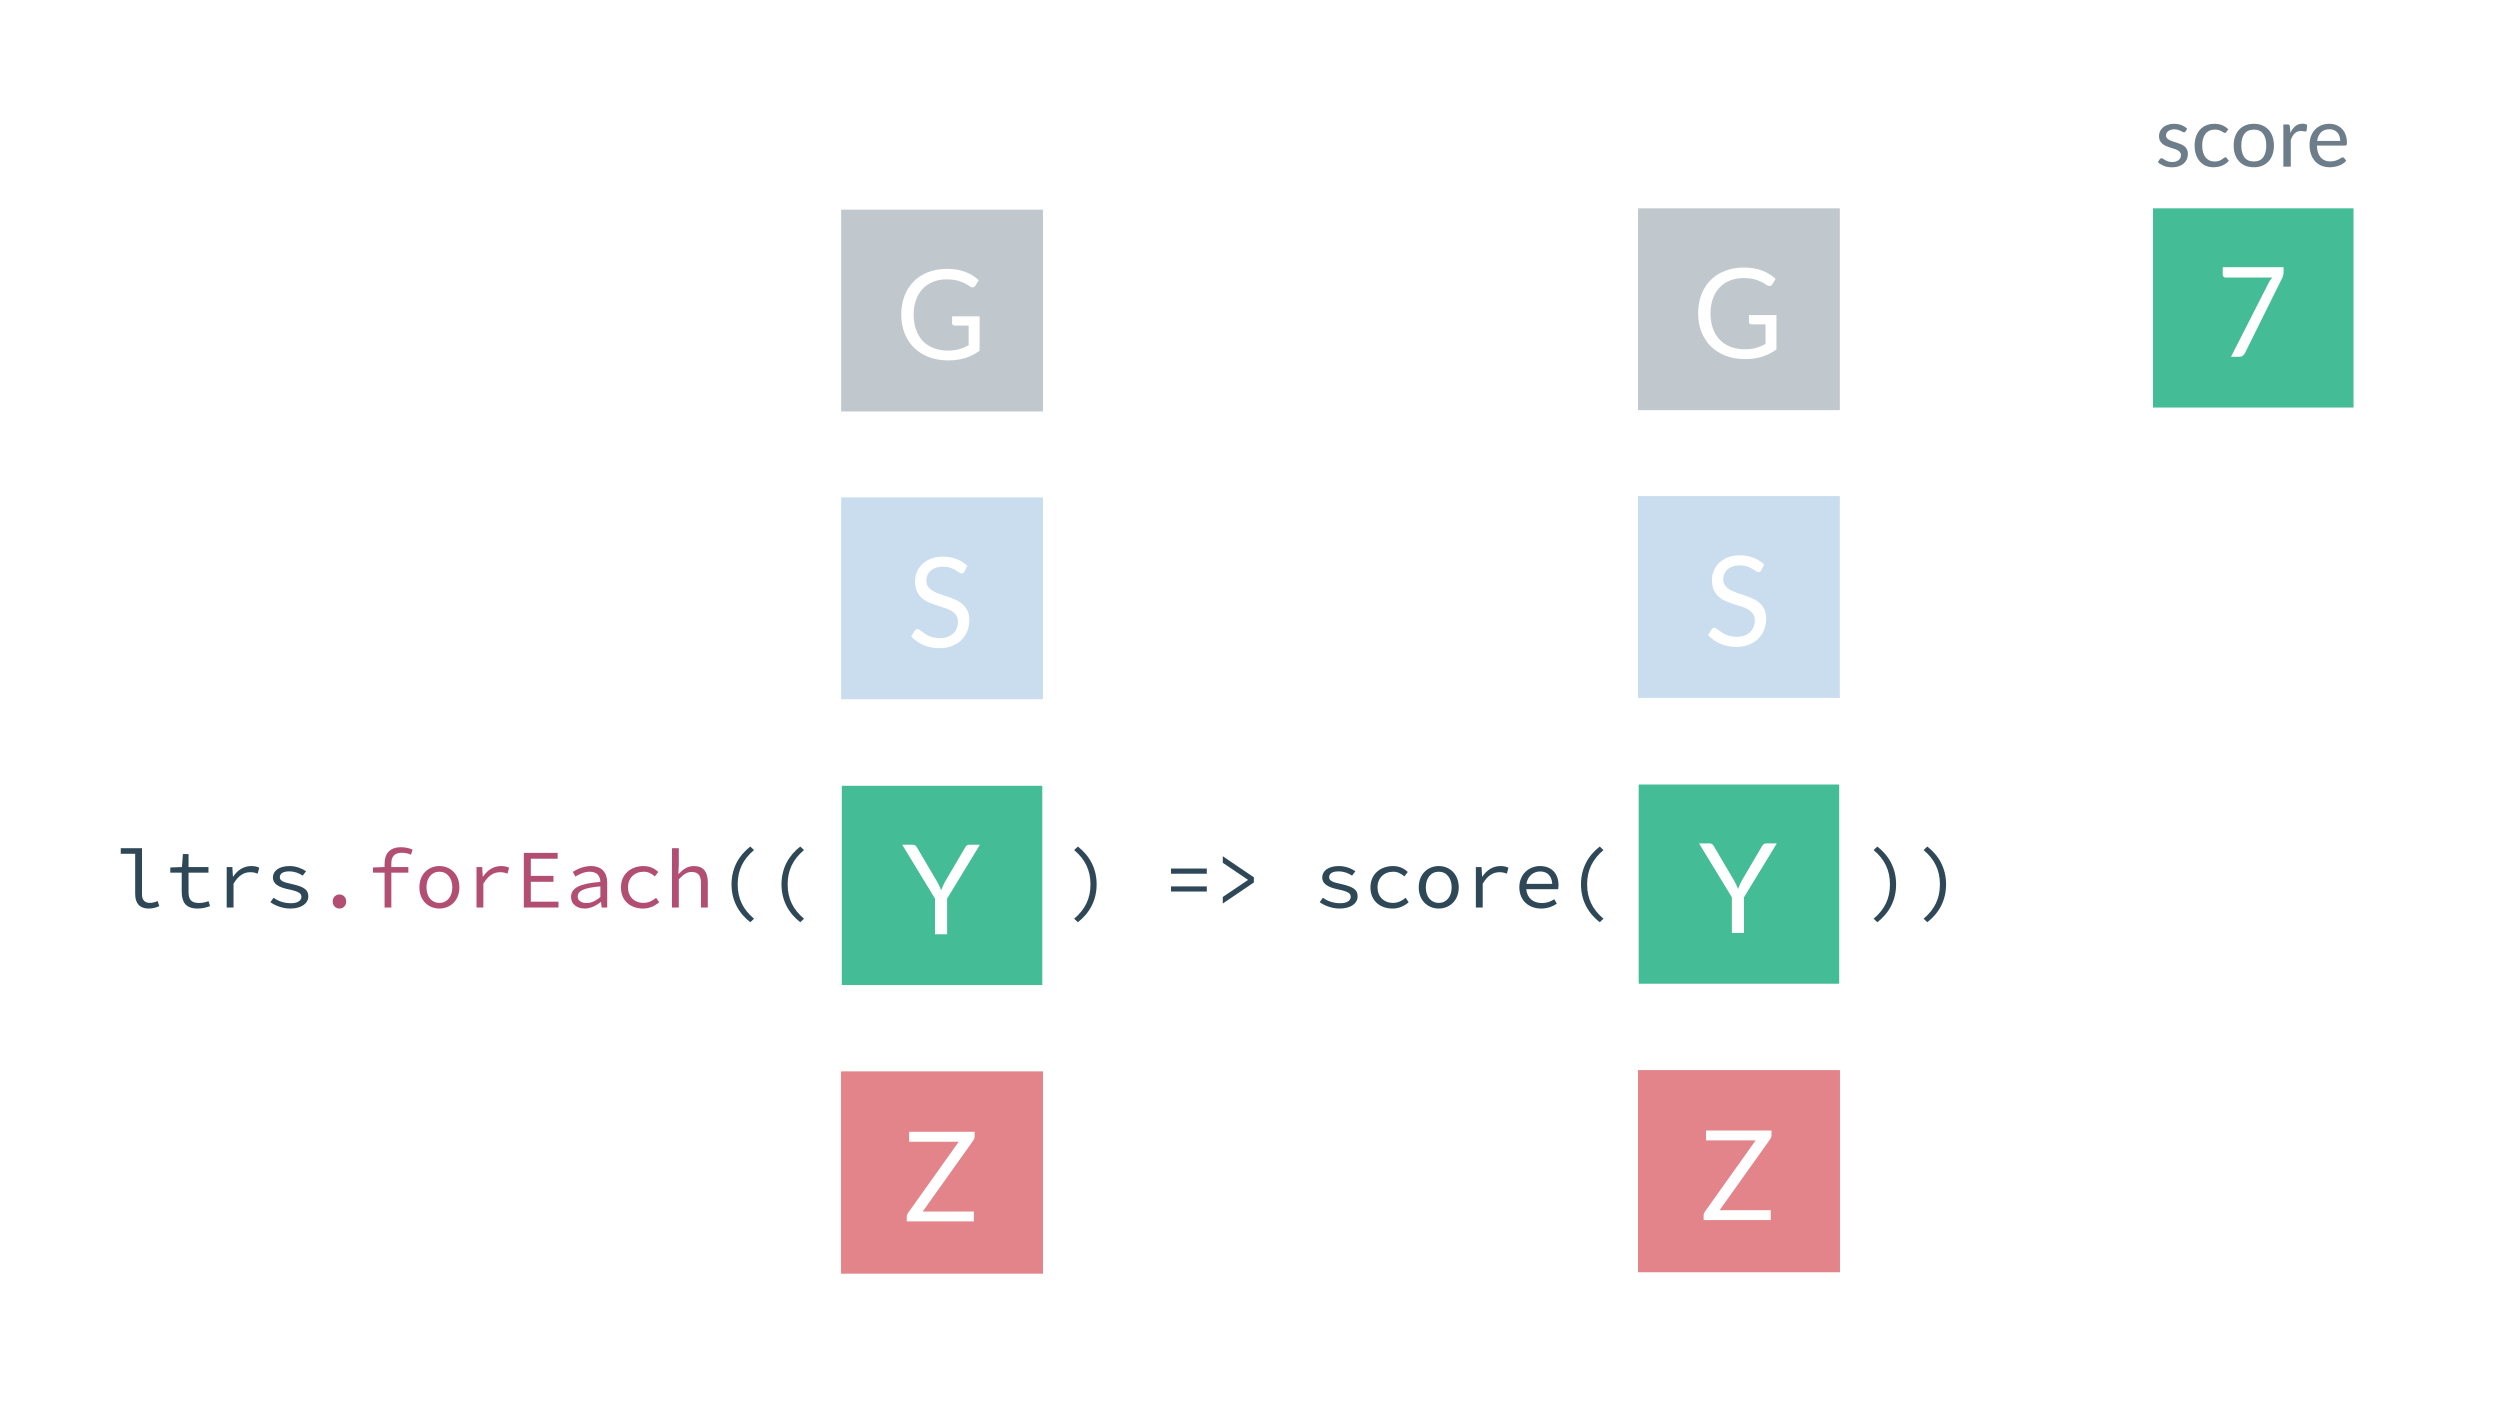 <svg width="1920" height="1080" viewBox="0 0 1920 1080" fill="none" xmlns="http://www.w3.org/2000/svg">
<rect width="1920" height="1080" fill="white"/>
<g opacity="0.3">
<path d="M646 161L801 161V316H646V161Z" fill="white"/>
<rect x="646" y="161" width="155" height="155" fill="#2F4858"/>
<path d="M752.321 242.958V269.358C748.865 271.854 745.169 273.726 741.233 274.974C737.329 276.19 733.041 276.798 728.369 276.798C722.833 276.798 717.841 275.95 713.393 274.254C708.945 272.526 705.137 270.126 701.969 267.054C698.833 263.95 696.417 260.238 694.721 255.918C693.025 251.598 692.177 246.846 692.177 241.662C692.177 236.414 692.993 231.63 694.625 227.31C696.289 222.99 698.641 219.294 701.681 216.222C704.721 213.118 708.417 210.718 712.769 209.022C717.121 207.326 721.985 206.478 727.361 206.478C730.081 206.478 732.609 206.686 734.945 207.102C737.281 207.486 739.441 208.062 741.425 208.83C743.409 209.566 745.249 210.478 746.945 211.566C748.641 212.622 750.225 213.822 751.697 215.166L749.057 219.39C748.641 220.03 748.097 220.446 747.425 220.638C746.785 220.798 746.065 220.638 745.265 220.158C744.497 219.71 743.617 219.166 742.625 218.526C741.633 217.886 740.417 217.278 738.977 216.702C737.569 216.094 735.889 215.582 733.937 215.166C732.017 214.75 729.729 214.542 727.073 214.542C723.201 214.542 719.697 215.182 716.561 216.462C713.425 217.71 710.753 219.518 708.545 221.886C706.337 224.222 704.641 227.07 703.457 230.43C702.273 233.758 701.681 237.502 701.681 241.662C701.681 245.982 702.289 249.854 703.505 253.278C704.753 256.67 706.513 259.566 708.785 261.966C711.089 264.334 713.873 266.142 717.137 267.39C720.401 268.638 724.065 269.262 728.129 269.262C731.329 269.262 734.161 268.91 736.625 268.206C739.121 267.47 741.553 266.462 743.921 265.182V250.062H733.217C732.609 250.062 732.113 249.886 731.729 249.534C731.377 249.182 731.201 248.75 731.201 248.238V242.958H752.321Z" fill="white"/>
</g>
<g opacity="0.3">
<rect x="646" y="382" width="155" height="155" fill="#4D8DC9"/>
<path d="M740.633 438.998C740.345 439.478 740.025 439.846 739.673 440.102C739.353 440.326 738.953 440.438 738.473 440.438C737.929 440.438 737.289 440.166 736.553 439.622C735.817 439.078 734.889 438.486 733.769 437.846C732.681 437.174 731.353 436.566 729.785 436.022C728.249 435.478 726.377 435.206 724.169 435.206C722.089 435.206 720.249 435.494 718.649 436.07C717.081 436.614 715.753 437.366 714.665 438.326C713.609 439.286 712.809 440.422 712.265 441.734C711.721 443.014 711.449 444.406 711.449 445.91C711.449 447.83 711.913 449.43 712.841 450.71C713.801 451.958 715.049 453.03 716.585 453.926C718.153 454.822 719.913 455.606 721.865 456.278C723.849 456.918 725.865 457.59 727.913 458.294C729.993 458.998 732.009 459.798 733.961 460.694C735.945 461.558 737.705 462.662 739.241 464.006C740.809 465.35 742.057 466.998 742.985 468.95C743.945 470.902 744.425 473.302 744.425 476.15C744.425 479.158 743.913 481.99 742.889 484.646C741.865 487.27 740.361 489.558 738.377 491.51C736.425 493.462 734.009 494.998 731.129 496.118C728.281 497.238 725.033 497.798 721.385 497.798C716.905 497.798 712.841 496.998 709.193 495.398C705.545 493.766 702.425 491.574 699.833 488.822L702.521 484.406C702.777 484.054 703.081 483.766 703.433 483.542C703.817 483.286 704.233 483.158 704.681 483.158C705.097 483.158 705.561 483.334 706.073 483.686C706.617 484.006 707.225 484.422 707.897 484.934C708.569 485.446 709.337 486.006 710.201 486.614C711.065 487.222 712.041 487.782 713.129 488.294C714.249 488.806 715.513 489.238 716.921 489.59C718.329 489.91 719.913 490.07 721.673 490.07C723.881 490.07 725.849 489.766 727.577 489.158C729.305 488.55 730.761 487.702 731.945 486.614C733.161 485.494 734.089 484.166 734.729 482.63C735.369 481.094 735.689 479.382 735.689 477.494C735.689 475.414 735.209 473.718 734.249 472.406C733.321 471.062 732.089 469.942 730.553 469.046C729.017 468.15 727.257 467.398 725.273 466.79C723.289 466.15 721.273 465.51 719.225 464.87C717.177 464.198 715.161 463.43 713.177 462.566C711.193 461.702 709.433 460.582 707.897 459.206C706.361 457.83 705.113 456.118 704.153 454.07C703.225 451.99 702.761 449.43 702.761 446.39C702.761 443.958 703.225 441.606 704.153 439.334C705.113 437.062 706.489 435.046 708.281 433.286C710.105 431.526 712.329 430.118 714.953 429.062C717.609 428.006 720.649 427.478 724.073 427.478C727.913 427.478 731.401 428.086 734.537 429.302C737.705 430.518 740.489 432.278 742.889 434.582L740.633 438.998Z" fill="white"/>
</g>
<rect x="646.5" y="603.5" width="154" height="153" fill="#44BC96"/>
<path d="M727.387 690.109V717.517H718.075V690.109L692.875 648.733H701.035C701.867 648.733 702.523 648.941 703.003 649.357C703.483 649.741 703.899 650.253 704.251 650.893L719.995 677.629C720.571 678.749 721.099 679.805 721.579 680.797C722.059 681.757 722.475 682.733 722.827 683.725C723.179 682.733 723.579 681.757 724.027 680.797C724.475 679.805 724.971 678.749 725.515 677.629L741.211 650.893C741.499 650.349 741.899 649.853 742.411 649.405C742.923 648.957 743.579 648.733 744.379 648.733H752.587L727.387 690.109Z" fill="white"/>
<path d="M646 823H801V978H646V823Z" fill="#E3848B"/>
<rect x="646" y="823" width="155" height="155" fill="#E3848B"/>
<path d="M748.525 872.702C748.525 873.758 748.205 874.782 747.565 875.774L708.637 930.446H747.949V938.03H696.397V934.382C696.397 933.87 696.477 933.39 696.637 932.942C696.829 932.494 697.053 932.062 697.309 931.646L736.333 876.83H698.221V869.246H748.525V872.702Z" fill="white"/>
<g opacity="0.3">
<path d="M1258 160L1413 160V315H1258V160Z" fill="white"/>
<rect x="1258" y="160" width="155" height="155" fill="#2F4858"/>
<path d="M1364.32 241.958V268.358C1360.87 270.854 1357.17 272.726 1353.23 273.974C1349.33 275.19 1345.04 275.798 1340.37 275.798C1334.83 275.798 1329.84 274.95 1325.39 273.254C1320.95 271.526 1317.14 269.126 1313.97 266.054C1310.83 262.95 1308.42 259.238 1306.72 254.918C1305.03 250.598 1304.18 245.846 1304.18 240.662C1304.18 235.414 1304.99 230.63 1306.63 226.31C1308.29 221.99 1310.64 218.294 1313.68 215.222C1316.72 212.118 1320.42 209.718 1324.77 208.022C1329.12 206.326 1333.99 205.478 1339.36 205.478C1342.08 205.478 1344.61 205.686 1346.95 206.102C1349.28 206.486 1351.44 207.062 1353.43 207.83C1355.41 208.566 1357.25 209.478 1358.95 210.566C1360.64 211.622 1362.23 212.822 1363.7 214.166L1361.06 218.39C1360.64 219.03 1360.1 219.446 1359.43 219.638C1358.79 219.798 1358.07 219.638 1357.27 219.158C1356.5 218.71 1355.62 218.166 1354.63 217.526C1353.63 216.886 1352.42 216.278 1350.98 215.702C1349.57 215.094 1347.89 214.582 1345.94 214.166C1344.02 213.75 1341.73 213.542 1339.07 213.542C1335.2 213.542 1331.7 214.182 1328.56 215.462C1325.43 216.71 1322.75 218.518 1320.55 220.886C1318.34 223.222 1316.64 226.07 1315.46 229.43C1314.27 232.758 1313.68 236.502 1313.68 240.662C1313.68 244.982 1314.29 248.854 1315.51 252.278C1316.75 255.67 1318.51 258.566 1320.79 260.966C1323.09 263.334 1325.87 265.142 1329.14 266.39C1332.4 267.638 1336.07 268.262 1340.13 268.262C1343.33 268.262 1346.16 267.91 1348.63 267.206C1351.12 266.47 1353.55 265.462 1355.92 264.182V249.062H1345.22C1344.61 249.062 1344.11 248.886 1343.73 248.534C1343.38 248.182 1343.2 247.75 1343.2 247.238V241.958H1364.32Z" fill="white"/>
</g>
<g opacity="0.3">
<rect x="1258" y="381" width="155" height="155" fill="#4D8DC9"/>
<path d="M1352.63 437.998C1352.35 438.478 1352.03 438.846 1351.67 439.102C1351.35 439.326 1350.95 439.438 1350.47 439.438C1349.93 439.438 1349.29 439.166 1348.55 438.622C1347.82 438.078 1346.89 437.486 1345.77 436.846C1344.68 436.174 1343.35 435.566 1341.79 435.022C1340.25 434.478 1338.38 434.206 1336.17 434.206C1334.09 434.206 1332.25 434.494 1330.65 435.07C1329.08 435.614 1327.75 436.366 1326.67 437.326C1325.61 438.286 1324.81 439.422 1324.27 440.734C1323.72 442.014 1323.45 443.406 1323.45 444.91C1323.45 446.83 1323.91 448.43 1324.84 449.71C1325.8 450.958 1327.05 452.03 1328.59 452.926C1330.15 453.822 1331.91 454.606 1333.87 455.278C1335.85 455.918 1337.87 456.59 1339.91 457.294C1341.99 457.998 1344.01 458.798 1345.96 459.694C1347.95 460.558 1349.71 461.662 1351.24 463.006C1352.81 464.35 1354.06 465.998 1354.99 467.95C1355.95 469.902 1356.43 472.302 1356.43 475.15C1356.43 478.158 1355.91 480.99 1354.89 483.646C1353.87 486.27 1352.36 488.558 1350.38 490.51C1348.43 492.462 1346.01 493.998 1343.13 495.118C1340.28 496.238 1337.03 496.798 1333.39 496.798C1328.91 496.798 1324.84 495.998 1321.19 494.398C1317.55 492.766 1314.43 490.574 1311.83 487.822L1314.52 483.406C1314.78 483.054 1315.08 482.766 1315.43 482.542C1315.82 482.286 1316.23 482.158 1316.68 482.158C1317.1 482.158 1317.56 482.334 1318.07 482.686C1318.62 483.006 1319.23 483.422 1319.9 483.934C1320.57 484.446 1321.34 485.006 1322.2 485.614C1323.07 486.222 1324.04 486.782 1325.13 487.294C1326.25 487.806 1327.51 488.238 1328.92 488.59C1330.33 488.91 1331.91 489.07 1333.67 489.07C1335.88 489.07 1337.85 488.766 1339.58 488.158C1341.31 487.55 1342.76 486.702 1343.95 485.614C1345.16 484.494 1346.09 483.166 1346.73 481.63C1347.37 480.094 1347.69 478.382 1347.69 476.494C1347.69 474.414 1347.21 472.718 1346.25 471.406C1345.32 470.062 1344.09 468.942 1342.55 468.046C1341.02 467.15 1339.26 466.398 1337.27 465.79C1335.29 465.15 1333.27 464.51 1331.23 463.87C1329.18 463.198 1327.16 462.43 1325.18 461.566C1323.19 460.702 1321.43 459.582 1319.9 458.206C1318.36 456.83 1317.11 455.118 1316.15 453.07C1315.23 450.99 1314.76 448.43 1314.76 445.39C1314.76 442.958 1315.23 440.606 1316.15 438.334C1317.11 436.062 1318.49 434.046 1320.28 432.286C1322.11 430.526 1324.33 429.118 1326.95 428.062C1329.61 427.006 1332.65 426.478 1336.07 426.478C1339.91 426.478 1343.4 427.086 1346.54 428.302C1349.71 429.518 1352.49 431.278 1354.89 433.582L1352.63 437.998Z" fill="white"/>
</g>
<rect x="1258.5" y="602.5" width="154" height="153" fill="#44BC96"/>
<path d="M1339.39 689.109V716.517H1330.08V689.109L1304.88 647.733H1313.04C1313.87 647.733 1314.52 647.941 1315 648.357C1315.48 648.741 1315.9 649.253 1316.25 649.893L1332 676.629C1332.57 677.749 1333.1 678.805 1333.58 679.797C1334.06 680.757 1334.48 681.733 1334.83 682.725C1335.18 681.733 1335.58 680.757 1336.03 679.797C1336.48 678.805 1336.97 677.749 1337.52 676.629L1353.21 649.893C1353.5 649.349 1353.9 648.853 1354.41 648.405C1354.92 647.957 1355.58 647.733 1356.38 647.733H1364.59L1339.39 689.109Z" fill="white"/>
<path d="M1258 822H1413V977H1258V822Z" fill="#E3848B"/>
<rect x="1258" y="822" width="155" height="155" fill="#E3848B"/>
<path d="M1360.52 871.702C1360.52 872.758 1360.2 873.782 1359.56 874.774L1320.64 929.446H1359.95V937.03H1308.4V933.382C1308.4 932.87 1308.48 932.39 1308.64 931.942C1308.83 931.494 1309.05 931.062 1309.31 930.646L1348.33 875.83H1310.22V868.246H1360.52V871.702Z" fill="white"/>
<rect x="1653.5" y="160" width="154" height="153" fill="#44BC96"/>
<path d="M1753.78 205.233V209.073C1753.78 210.161 1753.65 211.057 1753.39 211.761C1753.17 212.465 1752.94 213.057 1752.72 213.537L1724.21 270.993C1723.79 271.825 1723.22 272.545 1722.48 273.153C1721.74 273.729 1720.77 274.017 1719.55 274.017H1713.41L1742.3 217.281C1742.72 216.481 1743.15 215.745 1743.6 215.073C1744.05 214.401 1744.53 213.761 1745.04 213.153H1709.14C1708.59 213.153 1708.11 212.945 1707.7 212.529C1707.28 212.081 1707.07 211.585 1707.07 211.041V205.233H1753.78Z" fill="white"/>
<path d="M114.048 697.768C117.44 697.768 119.488 697.128 122.368 695.912L121.024 692.008C118.912 692.968 116.992 693.416 115.2 693.416C111.488 693.416 109.056 691.496 109.056 686.952V651.432H92.736V655.72H103.808V686.568C103.808 693.928 107.456 697.768 114.048 697.768ZM151.591 697.768C155.495 697.768 158.503 696.936 161.319 695.912L160.167 692.072C157.927 692.904 155.623 693.48 152.679 693.48C146.663 693.48 144.807 690.536 144.807 684.968V670.184H160.103V665.896H144.807V655.912H140.455L139.751 665.896L130.791 666.216V670.184H139.559V684.904C139.559 692.584 142.503 697.768 151.591 697.768ZM174.094 697H179.342V678.76C183.054 672.296 187.47 669.864 192.142 669.864C194.574 669.864 195.726 670.184 197.902 670.952L199.118 666.408C197.198 665.448 195.278 665.128 192.974 665.128C187.214 665.128 182.35 668.264 179.086 673.256H178.894L178.446 665.896H174.094V697ZM222.965 697.768C231.861 697.768 236.789 693.544 236.789 688.488C236.789 683.752 234.293 681.128 223.925 678.888C217.589 677.544 214.901 676.392 214.901 673.704C214.901 671.336 216.757 669.224 222.069 669.224C226.037 669.224 229.621 670.504 232.501 672.488L235.061 669.096C231.989 666.984 227.253 665.128 222.517 665.128C214.005 665.128 209.589 668.968 209.589 673.96C209.589 678.632 213.685 681.384 221.749 683.048C230.197 684.776 231.477 686.44 231.477 688.808C231.477 691.432 228.853 693.672 223.605 693.672C217.845 693.672 213.685 692.008 210.101 689.448L207.669 692.904C211.445 695.528 216.885 697.768 222.965 697.768ZM576.212 708.264L579.092 705.576C570.516 698.344 566.548 689.96 566.548 679.208C566.548 668.456 570.516 660.072 579.092 652.84L576.212 650.152C567.316 657.064 561.812 666.856 561.812 679.208C561.812 691.56 567.316 701.352 576.212 708.264ZM614.587 708.264L617.467 705.576C608.891 698.344 604.923 689.96 604.923 679.208C604.923 668.456 608.891 660.072 617.467 652.84L614.587 650.152C605.691 657.064 600.187 666.856 600.187 679.208C600.187 691.56 605.691 701.352 614.587 708.264ZM827.813 708.264C836.709 701.352 842.213 691.56 842.213 679.208C842.213 666.856 836.709 657.064 827.813 650.152L824.933 652.84C833.509 660.072 837.477 668.456 837.477 679.208C837.477 689.96 833.509 698.344 824.933 705.576L827.813 708.264ZM899.315 671.016H926.835V667.048H899.315V671.016ZM899.315 684.712H926.835V680.744H899.315V684.712ZM939.098 693.928L962.97 677.736V673.768L939.098 657.576V662.632L958.362 675.624V675.88L939.098 688.872V693.928ZM1028.84 697.768C1037.74 697.768 1042.66 693.544 1042.66 688.488C1042.66 683.752 1040.17 681.128 1029.8 678.888C1023.46 677.544 1020.78 676.392 1020.78 673.704C1020.78 671.336 1022.63 669.224 1027.94 669.224C1031.91 669.224 1035.5 670.504 1038.38 672.488L1040.94 669.096C1037.86 666.984 1033.13 665.128 1028.39 665.128C1019.88 665.128 1015.46 668.968 1015.46 673.96C1015.46 678.632 1019.56 681.384 1027.62 683.048C1036.07 684.776 1037.35 686.44 1037.35 688.808C1037.35 691.432 1034.73 693.672 1029.48 693.672C1023.72 693.672 1019.56 692.008 1015.98 689.448L1013.54 692.904C1017.32 695.528 1022.76 697.768 1028.84 697.768ZM1069.52 697.768C1074.13 697.768 1078.42 695.976 1081.87 692.904L1079.5 689.512C1076.94 691.688 1073.74 693.416 1069.9 693.416C1062.74 693.416 1057.94 688.616 1057.94 681.512C1057.94 674.344 1062.86 669.48 1070.03 669.48C1073.3 669.48 1075.98 670.824 1078.54 673.064L1081.17 669.672C1078.61 667.176 1074.9 665.128 1069.84 665.128C1060.43 665.128 1052.5 671.08 1052.5 681.512C1052.5 691.816 1059.79 697.768 1069.52 697.768ZM1104.95 697.768C1113.14 697.768 1120.31 691.816 1120.31 681.512C1120.31 671.08 1113.14 665.128 1104.95 665.128C1096.76 665.128 1089.59 671.08 1089.59 681.512C1089.59 691.816 1096.76 697.768 1104.95 697.768ZM1104.95 693.416C1099 693.416 1095.03 688.616 1095.03 681.512C1095.03 674.344 1099 669.48 1104.95 669.48C1110.9 669.48 1114.87 674.344 1114.87 681.512C1114.87 688.616 1110.9 693.416 1104.95 693.416ZM1133.47 697H1138.72V678.76C1142.43 672.296 1146.85 669.864 1151.52 669.864C1153.95 669.864 1155.1 670.184 1157.28 670.952L1158.49 666.408C1156.57 665.448 1154.65 665.128 1152.35 665.128C1146.59 665.128 1141.73 668.264 1138.46 673.256H1138.27L1137.82 665.896H1133.47V697ZM1183.62 697.768C1188.61 697.768 1192.58 696.104 1195.65 694.056L1193.73 690.6C1190.92 692.392 1187.97 693.544 1184.26 693.544C1177.8 693.544 1172.8 689.96 1172.16 682.92H1196.68C1196.8 682.088 1196.93 680.936 1196.93 679.72C1196.93 670.952 1191.68 665.128 1182.72 665.128C1174.4 665.128 1166.85 671.272 1166.85 681.384C1166.85 691.752 1174.28 697.768 1183.62 697.768ZM1182.85 669.288C1188.16 669.288 1191.68 672.424 1192.13 678.824H1172.29C1173.25 672.68 1177.73 669.288 1182.85 669.288ZM1228.59 708.264L1231.47 705.576C1222.89 698.344 1218.92 689.96 1218.92 679.208C1218.92 668.456 1222.89 660.072 1231.47 652.84L1228.59 650.152C1219.69 657.064 1214.19 666.856 1214.19 679.208C1214.19 691.56 1219.69 701.352 1228.59 708.264ZM1441.81 708.264C1450.71 701.352 1456.21 691.56 1456.21 679.208C1456.21 666.856 1450.71 657.064 1441.81 650.152L1438.93 652.84C1447.51 660.072 1451.48 668.456 1451.48 679.208C1451.48 689.96 1447.51 698.344 1438.93 705.576L1441.81 708.264ZM1480.19 708.264C1489.08 701.352 1494.59 691.56 1494.59 679.208C1494.59 666.856 1489.08 657.064 1480.19 650.152L1477.31 652.84C1485.88 660.072 1489.85 668.456 1489.85 679.208C1489.85 689.96 1485.88 698.344 1477.31 705.576L1480.19 708.264Z" fill="#2F4858"/>
<path d="M260.7 697.768C263.58 697.768 265.884 695.592 265.884 692.392C265.884 689.128 263.58 686.952 260.7 686.952C257.82 686.952 255.516 689.128 255.516 692.392C255.516 695.592 257.82 697.768 260.7 697.768ZM295.363 697H300.547V670.184H313.603V665.896H300.547V663.08C300.547 658.024 302.851 654.952 308.419 654.952C311.107 654.952 313.091 655.272 315.651 656.424L316.867 652.456C313.923 651.24 310.979 650.664 307.907 650.664C299.331 650.664 295.363 655.656 295.363 663.272V665.896L286.467 666.216V670.184H295.363V697ZM337.45 697.768C345.642 697.768 352.81 691.816 352.81 681.512C352.81 671.08 345.642 665.128 337.45 665.128C329.258 665.128 322.09 671.08 322.09 681.512C322.09 691.816 329.258 697.768 337.45 697.768ZM337.45 693.416C331.498 693.416 327.53 688.616 327.53 681.512C327.53 674.344 331.498 669.48 337.45 669.48C343.402 669.48 347.37 674.344 347.37 681.512C347.37 688.616 343.402 693.416 337.45 693.416ZM365.969 697H371.217V678.76C374.929 672.296 379.345 669.864 384.017 669.864C386.449 669.864 387.601 670.184 389.777 670.952L390.993 666.408C389.073 665.448 387.153 665.128 384.849 665.128C379.089 665.128 374.225 668.264 370.961 673.256H370.769L370.321 665.896H365.969V697ZM402.296 697H428.92V692.456H407.672V677.224H425.08V672.68H407.672V659.496H428.28V655.016H402.296V697ZM449.119 697.768C453.535 697.768 457.951 695.464 461.407 692.776H461.599L462.047 697H466.335V677.928C466.335 670.184 462.239 665.128 453.727 665.128C448.287 665.128 443.039 667.56 439.903 669.608L441.951 673.192C444.831 671.4 448.799 669.48 452.831 669.48C458.847 669.48 460.959 673.064 461.087 677.288C445.023 678.568 438.559 681.96 438.559 688.936C438.559 694.504 443.295 697.768 449.119 697.768ZM450.527 693.544C446.943 693.544 443.679 692.072 443.679 688.552C443.679 684.456 447.775 681.832 461.087 680.744V688.936C457.567 691.88 454.047 693.544 450.527 693.544ZM493.894 697.768C498.502 697.768 502.79 695.976 506.246 692.904L503.878 689.512C501.318 691.688 498.118 693.416 494.278 693.416C487.11 693.416 482.31 688.616 482.31 681.512C482.31 674.344 487.238 669.48 494.406 669.48C497.67 669.48 500.358 670.824 502.918 673.064L505.542 669.672C502.982 667.176 499.27 665.128 494.214 665.128C484.806 665.128 476.87 671.08 476.87 681.512C476.87 691.816 484.166 697.768 493.894 697.768ZM516.077 697H521.325V675.304C524.973 671.528 527.469 669.672 531.181 669.672C536.301 669.672 538.349 672.488 538.349 678.376V697H543.597V677.672C543.597 669.48 540.205 665.128 532.845 665.128C527.981 665.128 524.397 667.752 521.197 671.208H521.005L521.325 663.848V651.432H516.077V697Z" fill="#B24E72"/>
<path d="M1678.49 100.928C1678.23 101.397 1677.84 101.632 1677.3 101.632C1676.98 101.632 1676.62 101.515 1676.21 101.28C1675.81 101.045 1675.31 100.789 1674.71 100.512C1674.13 100.213 1673.44 99.947 1672.63 99.712C1671.82 99.456 1670.86 99.328 1669.75 99.328C1668.79 99.328 1667.93 99.456 1667.16 99.712C1666.39 99.947 1665.73 100.277 1665.17 100.704C1664.64 101.131 1664.22 101.632 1663.93 102.208C1663.65 102.763 1663.51 103.371 1663.51 104.032C1663.51 104.864 1663.74 105.557 1664.21 106.112C1664.7 106.667 1665.34 107.147 1666.13 107.552C1666.92 107.957 1667.82 108.32 1668.82 108.64C1669.82 108.939 1670.85 109.269 1671.89 109.632C1672.96 109.973 1674 110.357 1675 110.784C1676 111.211 1676.9 111.744 1677.69 112.384C1678.48 113.024 1679.1 113.813 1679.57 114.752C1680.06 115.669 1680.31 116.779 1680.31 118.08C1680.31 119.573 1680.04 120.96 1679.51 122.24C1678.98 123.499 1678.19 124.597 1677.14 125.536C1676.1 126.453 1674.82 127.179 1673.3 127.712C1671.79 128.245 1670.04 128.512 1668.05 128.512C1665.79 128.512 1663.74 128.149 1661.91 127.424C1660.08 126.677 1658.52 125.728 1657.24 124.576L1658.58 122.4C1658.75 122.123 1658.96 121.909 1659.19 121.76C1659.42 121.611 1659.72 121.536 1660.09 121.536C1660.47 121.536 1660.88 121.685 1661.3 121.984C1661.73 122.283 1662.24 122.613 1662.84 122.976C1663.46 123.339 1664.2 123.669 1665.08 123.968C1665.95 124.267 1667.04 124.416 1668.34 124.416C1669.45 124.416 1670.42 124.277 1671.25 124C1672.09 123.701 1672.78 123.307 1673.33 122.816C1673.89 122.325 1674.29 121.76 1674.55 121.12C1674.83 120.48 1674.97 119.797 1674.97 119.072C1674.97 118.176 1674.72 117.44 1674.23 116.864C1673.76 116.267 1673.13 115.765 1672.34 115.36C1671.55 114.933 1670.65 114.571 1669.62 114.272C1668.62 113.952 1667.58 113.621 1666.52 113.28C1665.47 112.939 1664.44 112.555 1663.41 112.128C1662.41 111.68 1661.52 111.125 1660.73 110.464C1659.94 109.803 1659.3 108.992 1658.81 108.032C1658.34 107.051 1658.1 105.867 1658.1 104.48C1658.1 103.243 1658.36 102.059 1658.87 100.928C1659.38 99.776 1660.13 98.773 1661.11 97.92C1662.09 97.045 1663.3 96.352 1664.73 95.84C1666.16 95.328 1667.79 95.072 1669.62 95.072C1671.76 95.072 1673.66 95.413 1675.35 96.096C1677.06 96.757 1678.53 97.675 1679.77 98.848L1678.49 100.928ZM1709.85 101.344C1709.68 101.579 1709.51 101.76 1709.34 101.888C1709.17 102.016 1708.94 102.08 1708.64 102.08C1708.32 102.08 1707.97 101.952 1707.58 101.696C1707.2 101.419 1706.72 101.12 1706.14 100.8C1705.59 100.48 1704.89 100.192 1704.06 99.936C1703.25 99.659 1702.25 99.52 1701.05 99.52C1699.45 99.52 1698.05 99.808 1696.83 100.384C1695.61 100.939 1694.59 101.749 1693.76 102.816C1692.95 103.883 1692.33 105.173 1691.9 106.688C1691.5 108.203 1691.29 109.899 1691.29 111.776C1691.29 113.739 1691.52 115.488 1691.97 117.024C1692.41 118.539 1693.04 119.819 1693.85 120.864C1694.69 121.888 1695.68 122.677 1696.83 123.232C1698 123.765 1699.31 124.032 1700.77 124.032C1702.15 124.032 1703.29 123.872 1704.19 123.552C1705.09 123.211 1705.82 122.837 1706.4 122.432C1706.99 122.027 1707.49 121.664 1707.87 121.344C1708.27 121.003 1708.67 120.832 1709.05 120.832C1709.52 120.832 1709.89 121.013 1710.14 121.376L1711.74 123.456C1711.04 124.331 1710.24 125.077 1709.34 125.696C1708.45 126.315 1707.47 126.837 1706.43 127.264C1705.41 127.669 1704.33 127.968 1703.2 128.16C1702.07 128.352 1700.91 128.448 1699.74 128.448C1697.71 128.448 1695.83 128.075 1694.08 127.328C1692.35 126.581 1690.85 125.504 1689.57 124.096C1688.29 122.667 1687.28 120.917 1686.56 118.848C1685.83 116.779 1685.47 114.421 1685.47 111.776C1685.47 109.365 1685.8 107.136 1686.46 105.088C1687.14 103.04 1688.13 101.28 1689.41 99.808C1690.71 98.315 1692.3 97.152 1694.17 96.32C1696.07 95.488 1698.25 95.072 1700.7 95.072C1702.98 95.072 1704.99 95.445 1706.72 96.192C1708.47 96.917 1710.01 97.952 1711.36 99.296L1709.85 101.344ZM1730.96 95.072C1733.33 95.072 1735.46 95.467 1737.36 96.256C1739.26 97.045 1740.88 98.165 1742.22 99.616C1743.57 101.067 1744.59 102.827 1745.29 104.896C1746.02 106.944 1746.38 109.237 1746.38 111.776C1746.38 114.336 1746.02 116.64 1745.29 118.688C1744.59 120.736 1743.57 122.485 1742.22 123.936C1740.88 125.387 1739.26 126.507 1737.36 127.296C1735.46 128.064 1733.33 128.448 1730.96 128.448C1728.57 128.448 1726.41 128.064 1724.49 127.296C1722.59 126.507 1720.97 125.387 1719.63 123.936C1718.29 122.485 1717.25 120.736 1716.53 118.688C1715.82 116.64 1715.47 114.336 1715.47 111.776C1715.47 109.237 1715.82 106.944 1716.53 104.896C1717.25 102.827 1718.29 101.067 1719.63 99.616C1720.97 98.165 1722.59 97.045 1724.49 96.256C1726.41 95.467 1728.57 95.072 1730.96 95.072ZM1730.96 124C1734.16 124 1736.55 122.933 1738.13 120.8C1739.7 118.645 1740.49 115.648 1740.49 111.808C1740.49 107.947 1739.7 104.939 1738.13 102.784C1736.55 100.629 1734.16 99.552 1730.96 99.552C1729.34 99.552 1727.92 99.829 1726.7 100.384C1725.51 100.939 1724.5 101.739 1723.69 102.784C1722.9 103.829 1722.31 105.12 1721.9 106.656C1721.52 108.171 1721.33 109.888 1721.33 111.808C1721.33 115.648 1722.11 118.645 1723.69 120.8C1725.29 122.933 1727.71 124 1730.96 124ZM1759.01 102.08C1760.04 99.861 1761.3 98.133 1762.79 96.896C1764.28 95.637 1766.11 95.008 1768.26 95.008C1768.94 95.008 1769.6 95.083 1770.21 95.232C1770.85 95.381 1771.42 95.616 1771.91 95.936L1771.49 100.192C1771.37 100.725 1771.05 100.992 1770.53 100.992C1770.24 100.992 1769.8 100.928 1769.22 100.8C1768.65 100.672 1768 100.608 1767.27 100.608C1766.25 100.608 1765.33 100.757 1764.52 101.056C1763.73 101.355 1763.01 101.803 1762.37 102.4C1761.76 102.976 1761.19 103.701 1760.68 104.576C1760.19 105.429 1759.74 106.411 1759.33 107.52V128H1753.61V95.584H1756.87C1757.49 95.584 1757.92 95.701 1758.15 95.936C1758.38 96.171 1758.54 96.576 1758.63 97.152L1759.01 102.08ZM1797.3 108.256C1797.3 106.933 1797.11 105.728 1796.73 104.64C1796.36 103.531 1795.82 102.581 1795.09 101.792C1794.39 100.981 1793.53 100.363 1792.5 99.936C1791.48 99.488 1790.32 99.264 1789.01 99.264C1786.28 99.264 1784.12 100.064 1782.52 101.664C1780.94 103.243 1779.96 105.44 1779.57 108.256H1797.3ZM1801.91 123.456C1801.21 124.309 1800.36 125.056 1799.38 125.696C1798.4 126.315 1797.34 126.827 1796.21 127.232C1795.1 127.637 1793.95 127.936 1792.76 128.128C1791.56 128.341 1790.38 128.448 1789.21 128.448C1786.97 128.448 1784.9 128.075 1783 127.328C1781.12 126.56 1779.49 125.451 1778.1 124C1776.74 122.528 1775.67 120.715 1774.9 118.56C1774.13 116.405 1773.75 113.931 1773.75 111.136C1773.75 108.875 1774.09 106.763 1774.77 104.8C1775.48 102.837 1776.48 101.141 1777.78 99.712C1779.08 98.261 1780.67 97.131 1782.55 96.32C1784.43 95.488 1786.54 95.072 1788.89 95.072C1790.83 95.072 1792.62 95.403 1794.26 96.064C1795.93 96.704 1797.36 97.643 1798.55 98.88C1799.77 100.096 1800.72 101.611 1801.4 103.424C1802.08 105.216 1802.42 107.264 1802.42 109.568C1802.42 110.464 1802.33 111.061 1802.13 111.36C1801.94 111.659 1801.58 111.808 1801.05 111.808H1779.38C1779.45 113.856 1779.72 115.637 1780.21 117.152C1780.73 118.667 1781.43 119.936 1782.33 120.96C1783.22 121.963 1784.29 122.72 1785.53 123.232C1786.76 123.723 1788.15 123.968 1789.69 123.968C1791.12 123.968 1792.34 123.808 1793.37 123.488C1794.41 123.147 1795.31 122.784 1796.05 122.4C1796.8 122.016 1797.42 121.664 1797.91 121.344C1798.42 121.003 1798.86 120.832 1799.22 120.832C1799.69 120.832 1800.05 121.013 1800.31 121.376L1801.91 123.456Z" fill="#6D7E8A"/>
</svg>
